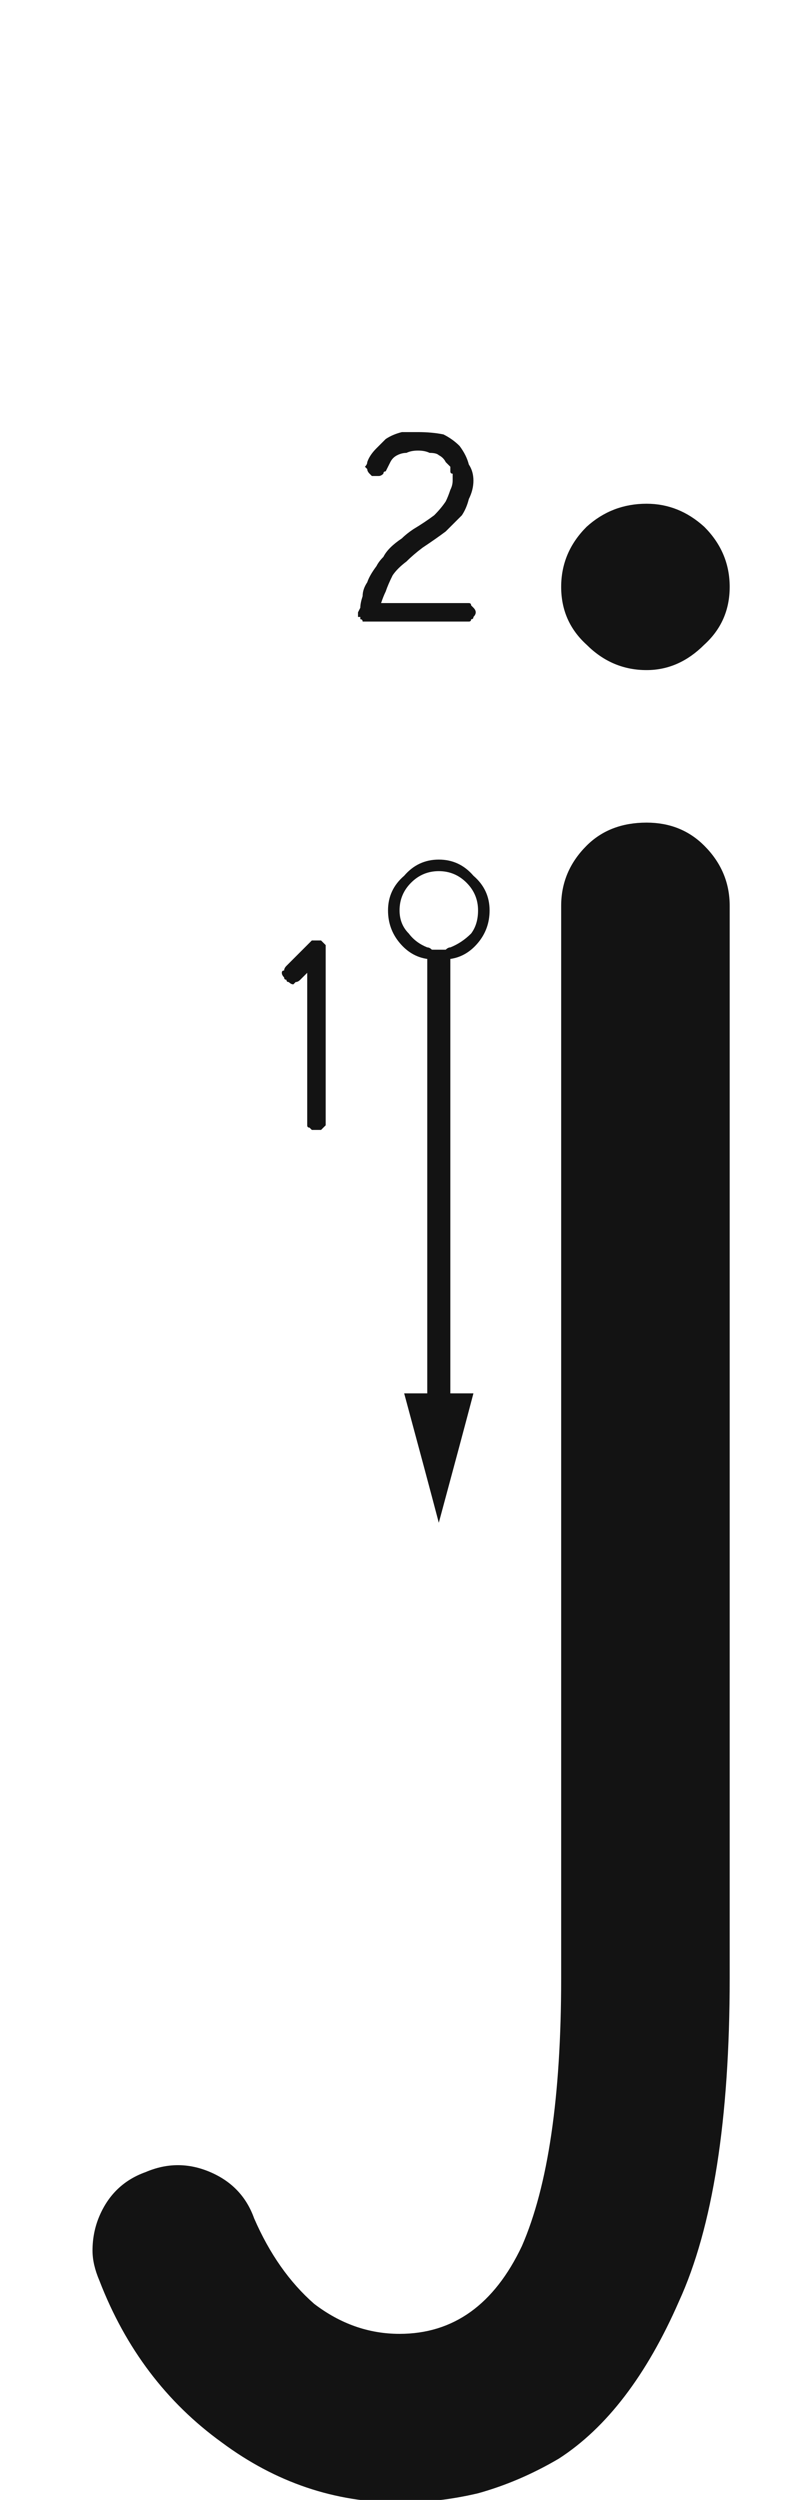 <svg xmlns="http://www.w3.org/2000/svg" width="79" height="243" viewBox="0 0 79 243"><path fill="#131313" d="M62.906,65.135 C60.66,65.135 58.714,64.311 57.066,62.664 C55.419,61.167 54.596,59.295 54.596,57.049 C54.596,54.803 55.419,52.856 57.066,51.209 C58.714,49.712 60.66,48.963 62.906,48.963 C65.003,48.963 66.874,49.712 68.521,51.209 C70.169,52.856 70.992,54.803 70.992,57.049 C70.992,59.295 70.169,61.167 68.521,62.664 C66.874,64.311 65.003,65.135 62.906,65.135 Z M9.674,221.688 C9.225,220.639 9,219.666 9,218.768 C9,217.57 9.225,216.447 9.674,215.398 C10.572,213.302 12.07,211.88 14.166,211.131 C16.262,210.232 18.359,210.232 20.455,211.131 C22.551,212.029 23.974,213.527 24.723,215.623 C26.22,219.067 28.167,221.837 30.562,223.934 C33.108,225.88 35.878,226.854 38.873,226.854 C44.114,226.854 48.082,224.008 50.777,218.318 C53.323,212.479 54.596,203.794 54.596,192.264 C54.596,169.204 54.596,134.464 54.596,88.045 C54.596,85.799 55.419,83.852 57.066,82.205 C58.564,80.708 60.51,79.959 62.906,79.959 C65.152,79.959 67.024,80.708 68.521,82.205 C70.169,83.852 70.992,85.799 70.992,88.045 C70.992,111.255 70.992,145.994 70.992,192.264 C70.992,206.04 69.345,216.521 66.051,223.709 C62.906,230.896 59.013,235.988 54.371,238.982 C51.826,240.48 49.205,241.603 46.51,242.352 C43.964,242.951 41.419,243.25 38.873,243.25 C32.584,243.25 26.819,241.303 21.578,237.41 C16.188,233.517 12.219,228.276 9.674,221.688 Z M41.568,93.211 C41.718,93.361 41.943,93.436 42.242,93.436 C42.392,93.436 42.542,93.436 42.691,93.436 C42.841,93.436 43.066,93.436 43.365,93.436 C43.515,93.436 43.665,93.361 43.814,93.211 C43.814,102.645 43.814,116.72 43.814,135.438 C43.365,135.438 42.617,135.438 41.568,135.438 C41.568,128.4 41.568,121.362 41.568,114.324 C41.568,107.286 41.568,100.249 41.568,93.211 Z M43.814,137.684 C43.814,137.234 43.814,136.486 43.814,135.438 C44.413,135.438 45.162,135.438 46.061,135.438 C45.312,138.283 44.189,142.475 42.691,148.016 C41.943,145.171 40.82,140.978 39.322,135.438 C39.921,135.438 40.67,135.438 41.568,135.438 C41.568,136.036 41.568,136.785 41.568,137.684 C42.167,137.684 42.916,137.684 43.814,137.684 Z M41.568,135.438 C42.167,135.438 42.916,135.438 43.814,135.438 C43.814,136.036 43.814,136.785 43.814,137.684 C43.365,137.684 42.617,137.684 41.568,137.684 C41.568,137.234 41.568,136.486 41.568,135.438 Z M47.633,89.168 C47.633,89.018 47.633,88.943 47.633,88.943 C47.633,88.794 47.633,88.644 47.633,88.494 C47.633,88.644 47.633,88.794 47.633,88.943 C47.633,88.943 47.633,89.018 47.633,89.168 Z M47.633,88.494 C47.633,88.494 47.633,88.419 47.633,88.27 C47.633,88.27 47.633,88.195 47.633,88.045 C47.633,88.195 47.633,88.27 47.633,88.27 C47.633,88.419 47.633,88.494 47.633,88.494 Z M47.633,87.82 C47.633,87.97 47.633,88.045 47.633,88.045 C47.633,88.045 47.633,88.045 47.633,88.045 C47.633,88.045 47.633,88.045 47.633,88.045 C47.633,87.895 47.633,87.82 47.633,87.82 Z M42.691,83.553 C44.039,83.553 45.162,84.077 46.061,85.125 C47.109,86.023 47.633,87.146 47.633,88.494 C47.633,89.692 47.258,90.74 46.51,91.639 C45.761,92.537 44.863,93.061 43.814,93.211 C43.814,93.061 43.814,92.911 43.814,92.762 C44.713,92.462 45.462,91.938 46.061,91.189 C46.66,90.441 46.959,89.542 46.959,88.494 C46.959,87.296 46.585,86.323 45.836,85.574 C44.938,84.676 43.889,84.227 42.691,84.227 C41.493,84.227 40.445,84.676 39.547,85.574 C38.798,86.323 38.424,87.296 38.424,88.494 C38.424,89.542 38.723,90.441 39.322,91.189 C39.921,91.938 40.67,92.462 41.568,92.762 C41.568,92.762 41.568,92.911 41.568,93.211 C40.52,93.061 39.622,92.537 38.873,91.639 C38.124,90.74 37.75,89.692 37.75,88.494 C37.75,87.146 38.274,86.023 39.322,85.125 C40.221,84.077 41.344,83.553 42.691,83.553 Z M42.691,92.762 C42.841,92.762 43.066,92.762 43.365,92.762 C43.515,92.762 43.665,92.762 43.814,92.762 C43.814,92.762 43.814,92.911 43.814,93.211 C43.665,93.361 43.515,93.436 43.365,93.436 C43.066,93.436 42.841,93.436 42.691,93.436 C42.542,93.436 42.392,93.436 42.242,93.436 C41.943,93.436 41.718,93.361 41.568,93.211 C41.568,93.061 41.568,92.911 41.568,92.762 C41.718,92.762 41.943,92.762 42.242,92.762 C42.392,92.762 42.542,92.762 42.691,92.762 Z M38.873,88.494 C38.873,87.895 38.873,87.745 38.873,88.045 C38.873,88.344 38.873,88.644 38.873,88.943 C38.873,88.943 38.873,88.868 38.873,88.719 C38.873,88.719 38.873,88.644 38.873,88.494 Z M38.873,88.494 C38.873,89.393 39.173,90.141 39.771,90.74 C40.221,91.339 40.82,91.788 41.568,92.088 C41.568,92.238 41.568,92.462 41.568,92.762 C40.67,92.462 39.921,91.938 39.322,91.189 C38.723,90.441 38.424,89.542 38.424,88.494 C38.424,87.296 38.798,86.323 39.547,85.574 C40.445,84.676 41.493,84.227 42.691,84.227 C43.889,84.227 44.938,84.676 45.836,85.574 C46.585,86.323 46.959,87.296 46.959,88.494 C46.959,89.542 46.66,90.441 46.061,91.189 C45.462,91.938 44.713,92.462 43.814,92.762 C43.814,92.612 43.814,92.387 43.814,92.088 C44.563,91.788 45.237,91.339 45.836,90.74 C46.285,90.141 46.51,89.393 46.51,88.494 C46.51,87.446 46.135,86.548 45.387,85.799 C44.638,85.05 43.74,84.676 42.691,84.676 C41.643,84.676 40.745,85.05 39.996,85.799 C39.247,86.548 38.873,87.446 38.873,88.494 C38.873,87.895 38.873,87.745 38.873,88.045 C38.873,88.344 38.873,88.644 38.873,88.943 C38.873,88.943 38.873,88.943 38.873,88.943 C38.873,88.943 38.873,88.943 38.873,88.943 C38.873,88.943 38.873,88.943 38.873,88.943 C38.873,88.943 38.873,88.943 38.873,88.943 C38.873,88.943 38.873,88.868 38.873,88.719 C38.873,88.719 38.873,88.644 38.873,88.494 Z M43.814,92.762 C43.665,92.762 43.515,92.762 43.365,92.762 C43.066,92.762 42.841,92.762 42.691,92.762 C42.542,92.762 42.392,92.762 42.242,92.762 C41.943,92.762 41.718,92.762 41.568,92.762 C41.568,92.612 41.568,92.387 41.568,92.088 C41.718,92.088 41.868,92.163 42.018,92.312 C42.317,92.312 42.542,92.312 42.691,92.312 C42.991,92.312 43.215,92.312 43.365,92.312 C43.515,92.163 43.665,92.088 43.814,92.088 C43.814,92.238 43.814,92.312 43.814,92.312 C43.814,92.462 43.814,92.612 43.814,92.762 Z M31.236,91.414 C31.236,91.414 31.311,91.489 31.461,91.639 C31.461,91.639 31.536,91.714 31.686,91.863 C31.686,91.863 31.686,91.938 31.686,92.088 C31.686,92.088 31.686,92.163 31.686,92.312 C31.686,94.109 31.686,96.43 31.686,99.275 C31.686,101.971 31.686,105.19 31.686,108.934 C31.686,109.083 31.686,109.233 31.686,109.383 C31.686,109.383 31.611,109.458 31.461,109.607 C31.311,109.757 31.236,109.832 31.236,109.832 C31.087,109.832 30.937,109.832 30.787,109.832 C30.637,109.832 30.488,109.832 30.338,109.832 C30.338,109.832 30.263,109.757 30.113,109.607 C29.964,109.607 29.889,109.533 29.889,109.383 C29.889,109.233 29.889,109.083 29.889,108.934 C29.889,107.436 29.889,105.49 29.889,103.094 C29.889,100.698 29.889,97.853 29.889,94.559 C29.739,94.708 29.589,94.858 29.439,95.008 C29.439,95.008 29.365,95.083 29.215,95.232 C29.065,95.382 28.915,95.457 28.766,95.457 C28.616,95.607 28.541,95.682 28.541,95.682 C28.391,95.682 28.242,95.607 28.092,95.457 C27.942,95.457 27.867,95.382 27.867,95.232 C27.717,95.232 27.643,95.158 27.643,95.008 C27.493,94.858 27.418,94.708 27.418,94.559 C27.418,94.409 27.493,94.334 27.643,94.334 C27.643,94.184 27.717,94.035 27.867,93.885 C28.017,93.735 28.316,93.436 28.766,92.986 C29.215,92.537 29.664,92.088 30.113,91.639 C30.263,91.489 30.338,91.414 30.338,91.414 C30.488,91.414 30.562,91.414 30.562,91.414 C30.712,91.414 30.787,91.414 30.787,91.414 C30.787,91.414 30.787,91.414 30.787,91.414 C30.937,91.414 31.012,91.414 31.012,91.414 C31.012,91.414 31.087,91.414 31.236,91.414 Z M45.162,60.418 C44.413,60.418 43.665,60.418 42.916,60.418 C42.167,60.418 41.344,60.418 40.445,60.418 C39.697,60.418 38.948,60.418 38.199,60.418 C37.451,60.418 36.702,60.418 35.953,60.418 C35.803,60.418 35.729,60.418 35.729,60.418 C35.579,60.418 35.504,60.418 35.504,60.418 C35.354,60.418 35.279,60.418 35.279,60.418 C35.279,60.268 35.204,60.193 35.055,60.193 C35.055,60.193 35.055,60.118 35.055,59.969 C35.055,59.969 34.98,59.969 34.83,59.969 C34.83,59.819 34.83,59.744 34.83,59.744 C34.83,59.744 34.83,59.669 34.83,59.52 C34.83,59.52 34.83,59.52 34.83,59.52 C34.83,59.52 34.83,59.52 34.83,59.52 C34.83,59.52 34.905,59.37 35.055,59.07 C35.055,58.771 35.13,58.396 35.279,57.947 C35.279,57.498 35.429,57.049 35.729,56.6 C35.878,56.15 36.178,55.626 36.627,55.027 C36.777,54.728 37.001,54.428 37.301,54.129 C37.451,53.829 37.675,53.53 37.975,53.23 C38.274,52.931 38.648,52.632 39.098,52.332 C39.397,52.033 39.771,51.733 40.221,51.434 C40.969,50.984 41.643,50.535 42.242,50.086 C42.691,49.637 43.066,49.188 43.365,48.738 C43.515,48.439 43.665,48.064 43.814,47.615 C43.964,47.316 44.039,47.016 44.039,46.717 C44.039,46.567 44.039,46.492 44.039,46.492 C44.039,46.342 44.039,46.193 44.039,46.043 C43.889,46.043 43.814,45.968 43.814,45.818 C43.814,45.669 43.814,45.519 43.814,45.369 C43.665,45.219 43.515,45.07 43.365,44.92 C43.215,44.62 42.991,44.396 42.691,44.246 C42.542,44.096 42.242,44.021 41.793,44.021 C41.493,43.872 41.119,43.797 40.67,43.797 C40.221,43.797 39.846,43.872 39.547,44.021 C39.247,44.021 38.948,44.096 38.648,44.246 C38.349,44.396 38.124,44.62 37.975,44.92 C37.825,45.219 37.675,45.519 37.525,45.818 C37.376,45.818 37.301,45.893 37.301,46.043 C37.151,46.193 37.001,46.268 36.852,46.268 C36.702,46.268 36.627,46.268 36.627,46.268 C36.477,46.268 36.327,46.268 36.178,46.268 C36.028,46.118 35.953,46.043 35.953,46.043 C35.803,45.893 35.729,45.743 35.729,45.594 C35.579,45.444 35.504,45.369 35.504,45.369 C35.654,45.219 35.729,45.07 35.729,44.92 C35.878,44.471 36.178,44.021 36.627,43.572 C36.926,43.273 37.226,42.973 37.525,42.674 C37.975,42.374 38.499,42.15 39.098,42 C39.547,42 40.071,42 40.67,42 C41.568,42 42.392,42.075 43.141,42.225 C43.74,42.524 44.264,42.898 44.713,43.348 C45.162,43.947 45.462,44.546 45.611,45.145 C45.911,45.594 46.061,46.118 46.061,46.717 C46.061,47.316 45.911,47.915 45.611,48.514 C45.462,49.113 45.237,49.637 44.938,50.086 C44.488,50.535 43.964,51.059 43.365,51.658 C42.766,52.107 42.018,52.632 41.119,53.23 C40.52,53.68 39.996,54.129 39.547,54.578 C38.948,55.027 38.499,55.477 38.199,55.926 C37.9,56.525 37.675,57.049 37.525,57.498 C37.376,57.798 37.226,58.172 37.076,58.621 C37.975,58.621 39.098,58.621 40.445,58.621 C41.793,58.621 43.365,58.621 45.162,58.621 C45.312,58.621 45.462,58.621 45.611,58.621 C45.761,58.621 45.836,58.696 45.836,58.846 C45.986,58.995 46.061,59.07 46.061,59.07 C46.21,59.22 46.285,59.37 46.285,59.52 C46.285,59.669 46.21,59.819 46.061,59.969 C46.061,60.118 45.986,60.193 45.836,60.193 C45.836,60.343 45.761,60.418 45.611,60.418 C45.462,60.418 45.312,60.418 45.162,60.418 Z"/></svg>